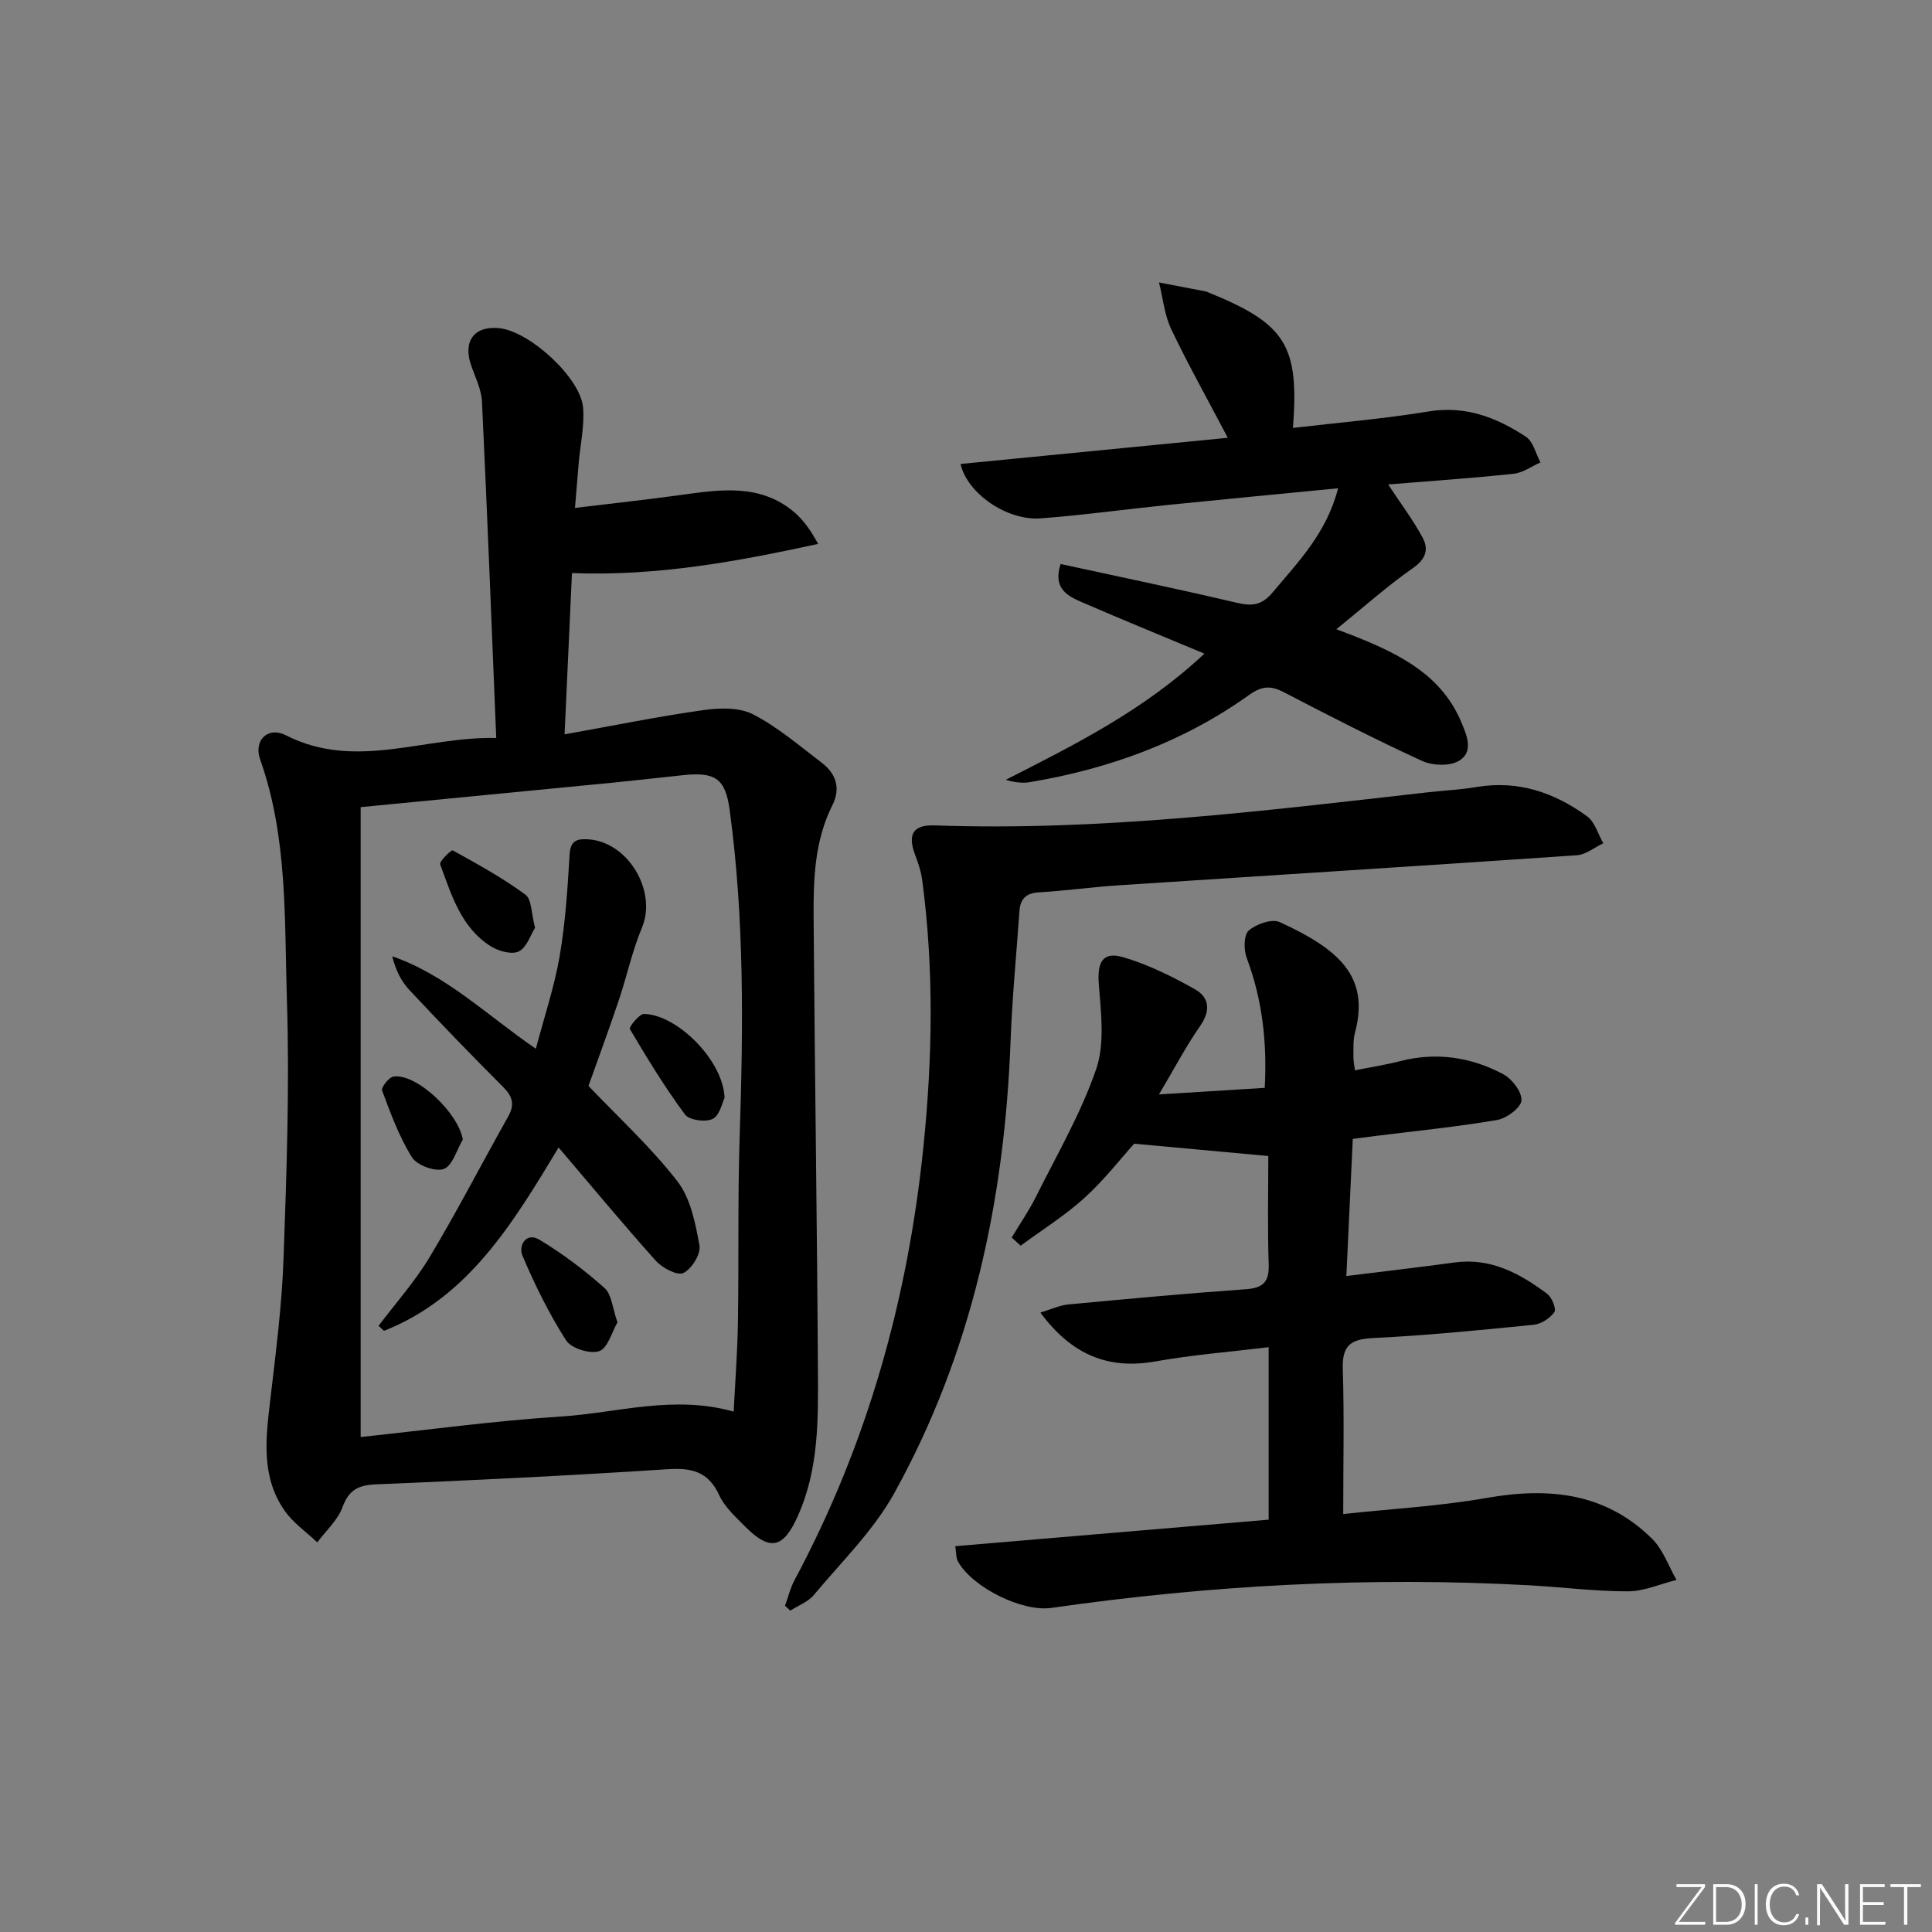 <svg enable-background="new 0 0 400 400" viewBox="0 0 400 400" xmlns="http://www.w3.org/2000/svg"><rect x="0" y="0" width="400" height="400" fill="#808080" stroke="none"/><path d="m346.9 398 5.4-7.3h-5.2v-.6h5.9v.6l-5.4 7.2h5.5l-.1.6h-6.2v-.5z" fill="#fafbfc"/><path d="m354.7 390.1h2.8c2.3 0 3.9 1.6 3.9 4.1s-1.6 4.3-3.9 4.3h-2.8zm.6 7.8h2c2.2 0 3.3-1.6 3.3-3.6 0-1.8-1-3.6-3.3-3.6h-2z" fill="#fafbfc"/><path d="m363.9 390.1v8.4h-.6v-8.4z" fill="#fafbfc"/><path d="m372.5 396.3c-.4 1.3-1.4 2.3-3.2 2.3-2.4 0-3.7-1.9-3.7-4.3 0-2.3 1.2-4.3 3.7-4.3 1.8 0 2.9 1 3.2 2.4h-.6c-.4-1.1-1.1-1.8-2.5-1.8-2.1 0-3 1.9-3 3.7s.9 3.7 3 3.7c1.4 0 2.1-.7 2.5-1.7z" fill="#fafbfc"/><path d="m373.8 398.5v-1.5h.6v1.5z" fill="#fafbfc"/><path d="m376.2 398.5v-8.4h1c1.3 2 4.4 6.7 4.9 7.6-.1-1.2-.1-2.4-.1-3.8v-3.8h.7v8.4h-.9c-1.2-1.9-4.4-6.8-5-7.7.1 1.1 0 2.3 0 3.9v3.9h-.6z" fill="#fafbfc"/><path d="m390 394.4h-4.3v3.5h4.7l-.1.6h-5.2v-8.4h5.1v.6h-4.5v3.1h4.3z" fill="#fafbfc"/><path d="m394.2 390.7h-2.8v-.6h6.3v.6h-2.8v7.8h-.7z" fill="#fafbfc"/><g fill="#010000"><path d="m102.74 152.79c-.98-23.78-1.86-46.7-2.95-69.61-.12-2.57-1.41-5.1-2.27-7.61-1.73-5.05.79-8.25 6.04-7.6 6.27.78 16.65 10.31 17.16 16.41.31 3.73-.56 7.55-.89 11.34-.24 2.8-.47 5.6-.79 9.44 7.75-.94 15.07-1.73 22.35-2.74 8-1.11 15.99-2.21 22.86 3.46 2.05 1.69 3.63 3.96 5.14 6.73-16.82 3.65-33.31 6.71-50.97 6.04-.48 10.48-.97 21.15-1.53 33.39 10.26-1.84 19.46-3.71 28.73-5.02 3.37-.48 7.45-.59 10.3.88 5.11 2.63 9.59 6.5 14.21 10.02 2.97 2.26 3.97 5.28 2.2 8.81-3.7 7.38-3.94 15.37-3.88 23.33.23 31.14.71 62.28.89 93.42.06 10.28.23 20.61-4.16 30.4-2.96 6.61-5.69 7.42-10.89 2.19-1.98-2-4.24-4.03-5.38-6.5-2.27-4.95-5.73-5.71-10.76-5.38-20.08 1.31-40.18 2.29-60.29 3.13-3.67.15-5.63 1.13-6.96 4.75-.99 2.69-3.42 4.86-5.21 7.26-2.28-2.16-4.98-4.01-6.74-6.53-4.97-7.08-3.92-15.08-2.98-23.08 1.14-9.73 2.4-19.49 2.74-29.27.63-17.8 1.26-35.64.69-53.43-.53-16.69.2-33.63-5.55-49.82-1.37-3.86 1.56-6.9 5.36-4.96 14.43 7.34 28.6.22 43.53.55zm-28.07 14.32v130.41c13.85-1.46 27.66-3.36 41.54-4.25 11.64-.75 23.2-4.52 35.69-1.01.32-6.37.79-12.45.88-18.54.21-12.81-.06-25.64.36-38.44.75-22.61.98-45.18-2.08-67.65-.88-6.47-3.01-7.84-9.64-7.14-4.95.53-9.89 1.09-14.84 1.58-16.99 1.66-33.99 3.3-51.91 5.04z"/><path d="m262.66 314.63c0-11.97 0-23.54 0-35.71-8.03.98-15.78 1.58-23.4 2.94-9.92 1.77-17.45-1.45-23.86-10.1 2.25-.68 3.99-1.52 5.8-1.69 12.24-1.15 24.49-2.28 36.75-3.15 3.62-.26 4.84-1.54 4.72-5.19-.26-7.63-.08-15.27-.08-22.39-9.26-.85-18-1.65-27.78-2.55-2.65 2.94-6.12 7.44-10.26 11.2-4.06 3.69-8.8 6.64-13.24 9.92-.62-.56-1.23-1.12-1.85-1.69 1.68-2.81 3.56-5.52 5.02-8.44 4.35-8.73 9.33-17.27 12.47-26.43 1.82-5.3 1-11.69.55-17.52-.36-4.57.74-6.9 5.05-5.65 5.15 1.5 10.1 3.98 14.81 6.61 3.03 1.69 3.34 4.44 1.11 7.64-2.91 4.17-5.28 8.72-8.52 14.16 7.96-.5 14.79-.92 21.9-1.36.51-9.56-.52-18.33-3.73-26.89-.63-1.69-.63-4.75.41-5.67 1.54-1.36 4.8-2.5 6.42-1.76 12.31 5.63 18.69 11.3 15.58 22.91-.42 1.58-.29 3.31-.32 4.98-.02.8.17 1.6.32 2.8 3.3-.66 6.38-1.14 9.39-1.91 7.47-1.91 14.62-.84 21.27 2.69 1.84.97 3.93 3.68 3.81 5.46-.1 1.5-3.07 3.7-5.03 4.04-8.34 1.42-16.78 2.26-25.18 3.31-1.46.18-2.92.38-4.71.61-.44 9.5-.87 18.74-1.33 28.39 7.99-.99 15.21-1.83 22.42-2.81 7.5-1.02 13.53 2.29 19.18 6.51.97.72 1.91 3.15 1.46 3.78-.91 1.27-2.73 2.45-4.28 2.61-11.08 1.11-22.17 2.21-33.28 2.75-4.64.23-6.39 1.56-6.24 6.37.31 9.77.09 19.56.09 30.06 9.76-1.05 19.83-1.6 29.69-3.33 12.87-2.26 24.62-1.09 34.27 8.47 2.27 2.25 3.39 5.64 5.04 8.51-3.35.83-6.7 2.35-10.05 2.36-6.8.01-13.6-.88-20.4-1.25-33.15-1.82-66.13-.04-98.97 4.68-6.03.87-16.28-4.2-19.33-9.58-.44-.77-.35-1.84-.57-3.2 21.64-1.84 42.97-3.64 64.88-5.49z"/><path d="m277.04 101.09c-12.22 1.19-23.77 2.29-35.31 3.46-8.75.89-17.47 2.11-26.24 2.77-6.97.53-15.21-5.11-16.62-11.26 18.29-1.79 36.53-3.58 55.33-5.42-4.18-7.96-8.2-15.12-11.72-22.51-1.4-2.95-1.71-6.42-2.52-9.65 3.26.62 6.52 1.25 9.78 1.88.16.03.3.13.46.19 16 6.5 18.81 10.95 17.49 28.05 9.4-1.11 18.79-1.88 28.06-3.41 7.68-1.27 14.13 1.26 20.18 5.24 1.51.99 2.03 3.5 3.01 5.31-1.84.81-3.63 2.14-5.54 2.35-8.66.91-17.35 1.51-26 2.21 2.73 4.14 5.21 7.42 7.14 11.01 1.27 2.36.73 4.39-1.96 6.27-5.3 3.7-10.15 8.04-15.9 12.7 1.74.66 3.14 1.17 4.52 1.73 8.92 3.63 17.31 7.9 21.35 17.51 1.21 2.87 2.6 6.21-.56 8.04-1.94 1.12-5.47.95-7.63-.05-9.67-4.44-19.16-9.31-28.61-14.22-2.7-1.4-4.54-1.26-7.12.58-13.63 9.75-29 15.32-45.45 18.07-1.54.26-3.16.03-4.95-.49 14.35-7.29 28.67-14.43 41.13-26.12-8.58-3.59-16.77-6.93-24.89-10.45-3.08-1.34-6.6-2.7-4.89-8.11 12.38 2.69 24.5 5.21 36.54 8.04 3.1.73 5.14.5 7.33-2.12 5.34-6.37 11.2-12.3 13.59-21.6z"/><path d="m162.53 332.45c.65-1.78 1.09-3.66 1.98-5.32 15.02-28.07 23.42-57.99 26.67-89.65 1.89-18.47 2.19-36.78-.23-55.15-.23-1.78-.8-3.56-1.45-5.25-1.66-4.32-.5-6.35 4.03-6.19 34.32 1.22 68.26-3.03 102.24-6.87 3.3-.37 6.63-.52 9.9-1.07 8.6-1.46 16.15 1.12 22.93 6.07 1.61 1.18 2.25 3.67 3.34 5.57-1.82.86-3.6 2.35-5.47 2.48-31.66 2.17-63.33 4.15-95 6.23-5.47.36-10.91 1.13-16.38 1.45-2.73.16-3.86 1.41-4.03 3.93-.62 8.93-1.5 17.86-1.83 26.8-1.23 32.99-8 64.62-24.08 93.66-4.28 7.73-10.9 14.19-16.64 21.07-1.2 1.44-3.23 2.19-4.88 3.26-.37-.34-.74-.68-1.1-1.02z"/><path d="m115.65 237.58c-9.51 15.78-18.7 31.05-36.15 37.96-.37-.35-.75-.69-1.12-1.04 3.57-4.74 7.58-9.22 10.61-14.29 5.7-9.51 10.79-19.39 16.23-29.06 1.38-2.46.92-4.13-1.03-6.08-6.59-6.59-13.06-13.3-19.43-20.1-1.7-1.81-2.85-4.14-3.55-6.98 11.16 3.87 19.38 12.02 29.73 19.15 1.75-6.63 3.83-12.81 4.93-19.16 1.19-6.94 1.64-14.02 2.06-21.06.17-2.89 1.53-3.29 3.82-3.15 8.28.5 14.32 10.71 11.17 18.26-2.03 4.87-3.14 10.12-4.83 15.14-2.05 6.09-4.28 12.13-6.25 17.66 6.29 6.61 12.96 12.71 18.41 19.75 2.74 3.54 3.74 8.71 4.57 13.32.31 1.73-1.63 4.85-3.34 5.66-1.26.6-4.35-1.04-5.69-2.52-6.76-7.54-13.21-15.34-20.14-23.46z"/><path d="m127.84 273.78c-1.17 2.01-2.01 5.36-3.78 5.96-1.9.65-5.8-.57-6.86-2.24-3.54-5.52-6.46-11.49-9.04-17.54-.85-1.99.7-4.97 3.52-3.29 4.79 2.87 9.32 6.3 13.5 10.01 1.47 1.33 1.62 4.15 2.66 7.1z"/><path d="m110.78 192.09c-.96 1.52-1.73 4.09-3.37 4.89-1.44.71-4.18-.05-5.78-1.05-6.18-3.88-8.14-10.63-10.5-16.97-.22-.6 2.31-3.06 2.6-2.9 5.14 2.84 10.32 5.69 15.04 9.16 1.34.98 1.22 3.93 2.01 6.87z"/><path d="m150.01 227.3c-.45.89-.95 3.56-2.43 4.34-1.44.76-4.87.29-5.75-.88-4.18-5.64-7.85-11.67-11.43-17.72-.22-.38 1.94-3.13 2.95-3.11 6.88.14 16.42 9.66 16.66 17.37z"/><path d="m95.82 235.94c-1.27 2.13-2.13 5.41-3.94 6.08-1.74.64-5.54-.75-6.58-2.41-2.66-4.24-4.42-9.09-6.19-13.82-.24-.63 1.42-2.78 2.38-2.91 4.82-.65 13.45 7.6 14.33 13.06z"/></g></svg>